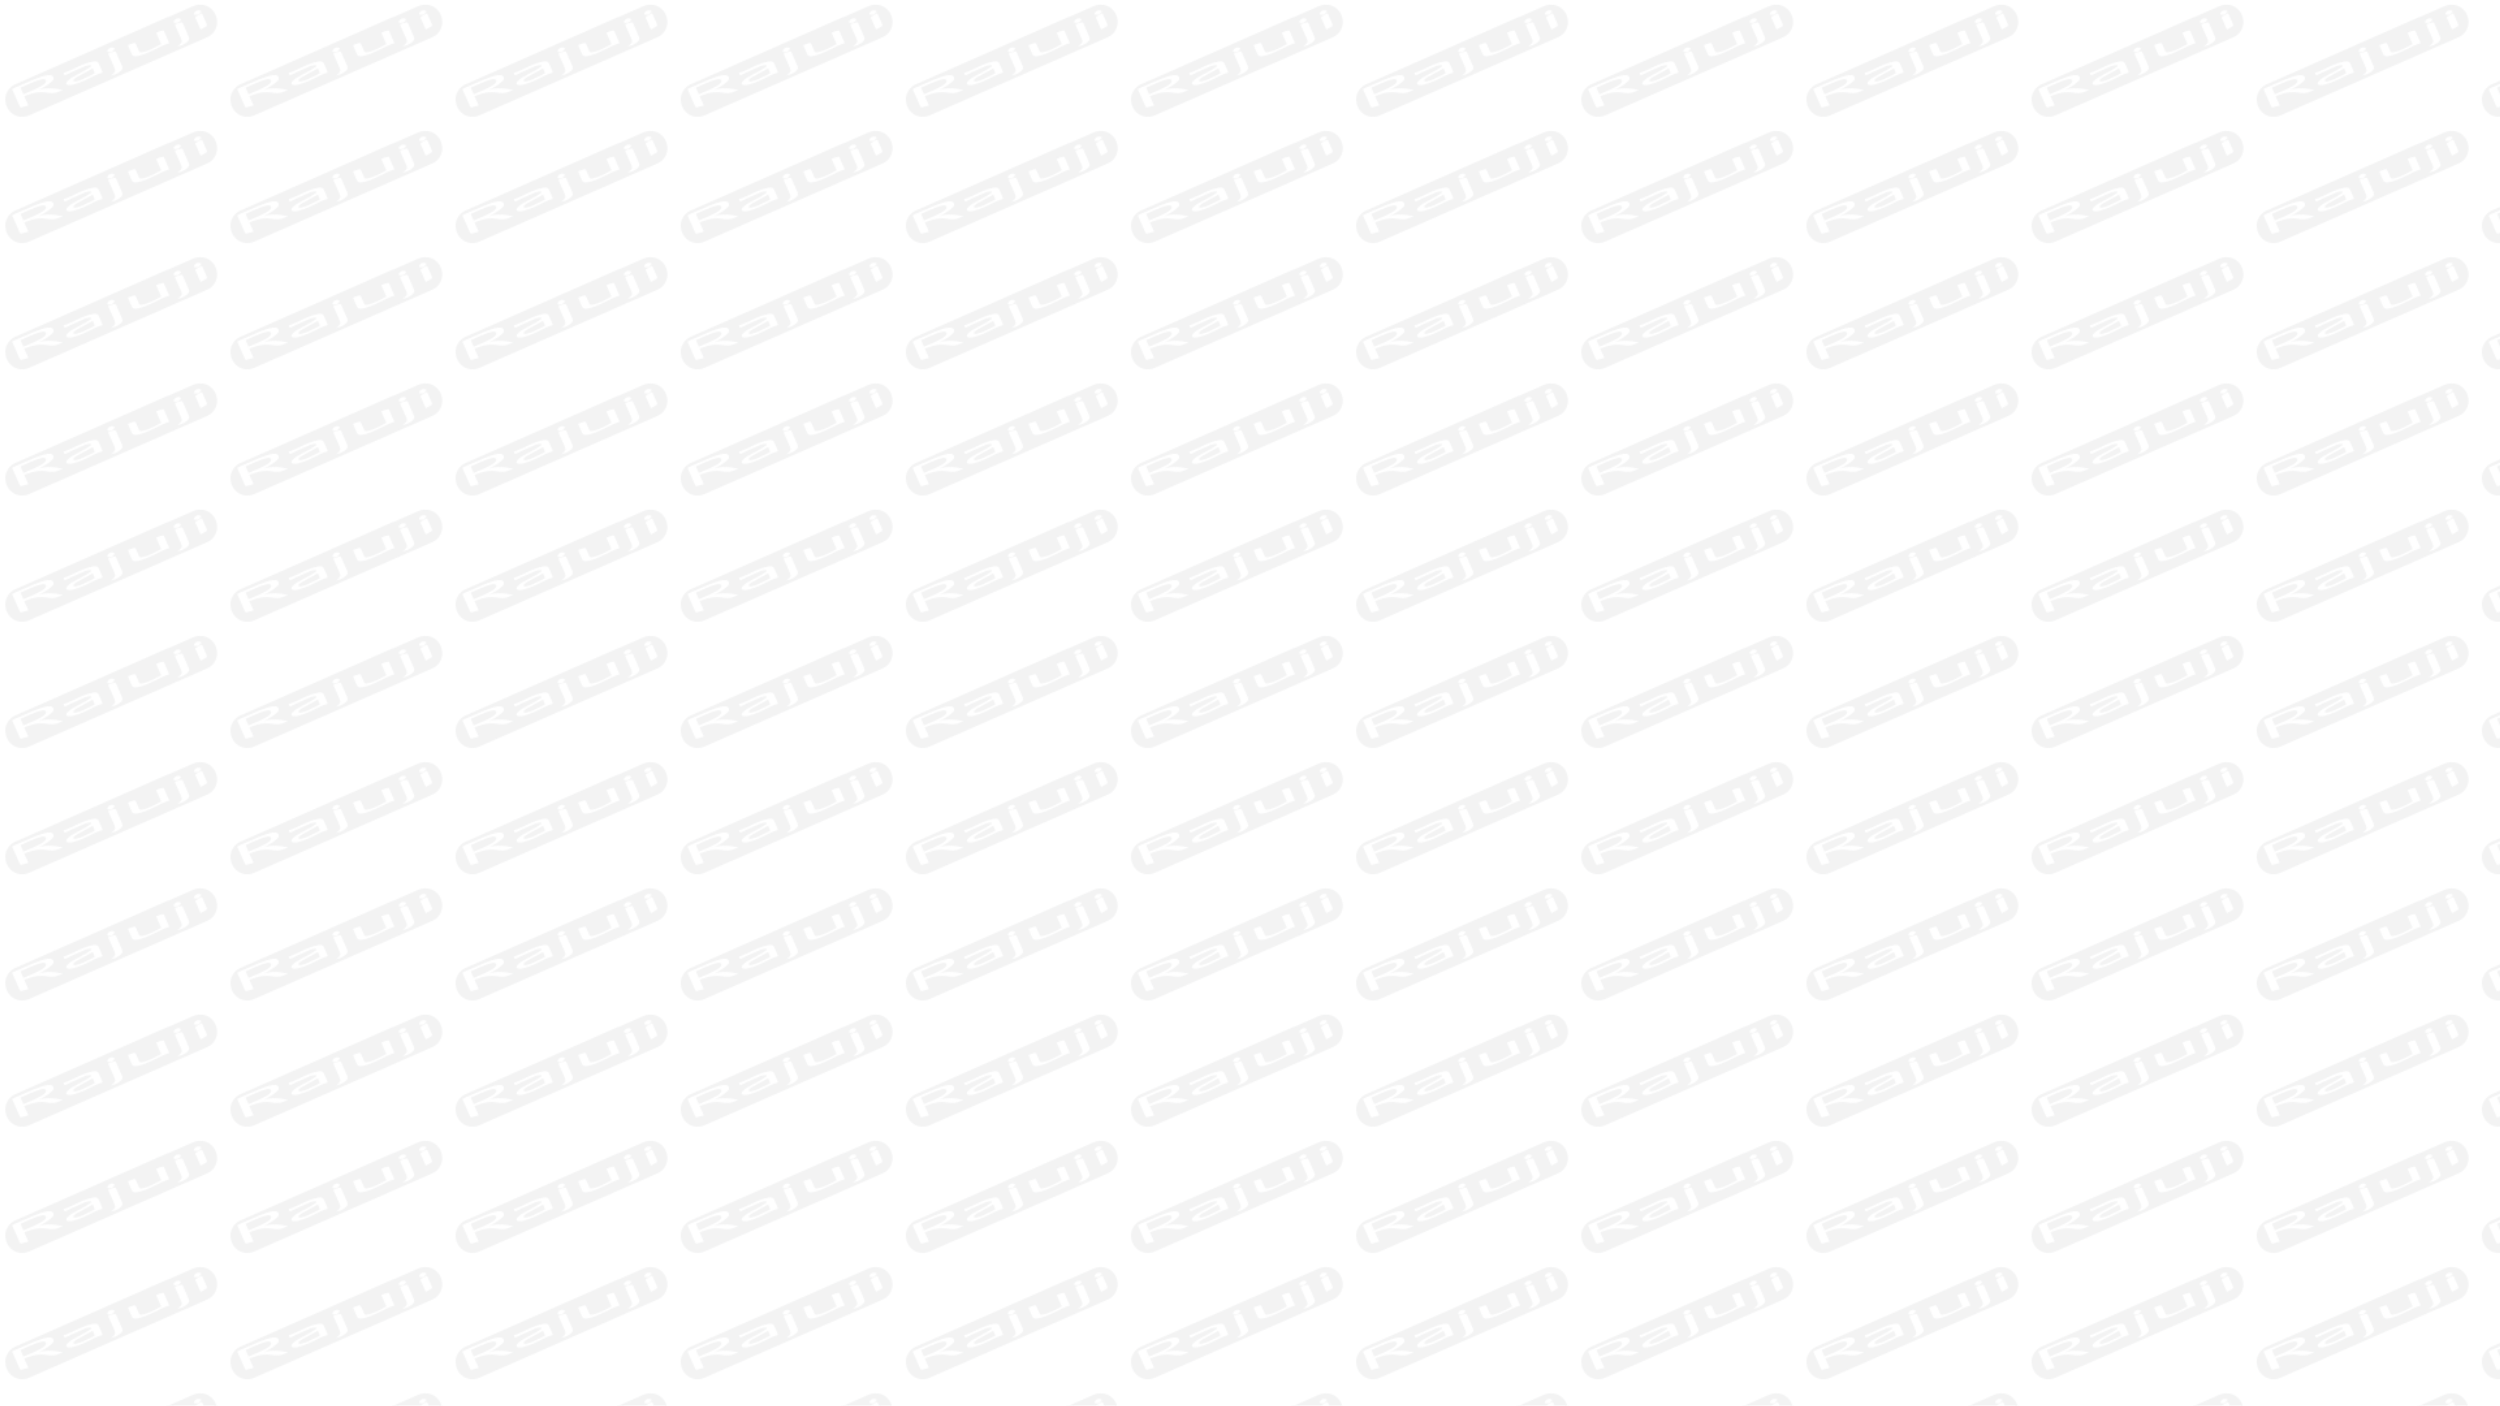 <?xml version="1.0" encoding="utf-8"?>
<!-- Generator: Adobe Illustrator 28.2.0, SVG Export Plug-In . SVG Version: 6.00 Build 0)  -->
<svg version="1.1" id="Layer_1" xmlns="http://www.w3.org/2000/svg" xmlns:xlink="http://www.w3.org/1999/xlink" x="0px" y="0px"
	 viewBox="0 0 1921 1080" style="enable-background:new 0 0 1921 1080;" xml:space="preserve">
<style type="text/css">
	.st0{fill:none;}
	.st1{fill:#FFFFFF;}
	.st2{fill:#808285;}
	.st3{opacity:0.1;fill:url(#SVGID_1_);}
</style>
<pattern  y="1080" width="172.8" height="96.1" patternUnits="userSpaceOnUse" id="New_Pattern_Swatch_1" viewBox="0 -96.1 172.8 96.1" style="overflow:visible;">
	<g>
		<rect y="-96.1" class="st0" width="172.8" height="96.1"/>
		<g>
			<rect y="-96.1" class="st0" width="172.8" height="96.1"/>
			<g>
				<g>
					<path class="st1" d="M125.7-24.9c-1.3-0.3-2.6-0.6-3.8-1.1c-1.3-0.5-1.3-0.5-0.8-1.8c1-2.2,2-4.5,3-6.8
						c0.1-0.3,0.2-0.5,0.3-0.8c-3.8-2.2-7.7-4.1-11.8-5.5c-1.1-0.4-2.2-0.6-3.3-0.8c-1.1-0.2-1.6,0.2-2,1.2
						c-0.8,1.7-1.6,3.5-2.3,5.2c-0.3,0.7-0.7,1-1.4,0.8c-1.4-0.4-2.7-0.9-4.1-1.3c-0.6-0.2-0.6-0.5-0.4-1c0.9-1.9,1.7-3.8,2.5-5.7
						c0.9-2,1.3-2.3,3.6-2.1c0.3,0,0.7,0,1,0.1c3.8,0.7,7.3,2.1,10.8,3.8c2.9,1.4,5.7,2.9,8.6,4.2c1.5,0.7,3.1,1.2,4.8,1.9
						c-1.4,3.1-2.7,6.1-4.1,9.1C126.5-25.1,126-24.8,125.7-24.9L125.7-24.9z"/>
					<path class="st1" d="M137.7-18.8c0.7,0.6,1.4,1.1,1.8,1.7c0.6,0.7,0.3,1.2-0.6,1.4c-1.9,0.5-3.6-0.2-4.5-2
						c-0.4-0.7-0.1-1.3,0.6-1.4C136-19,136.8-18.8,137.7-18.8L137.7-18.8z"/>
					<path class="st1" d="M90.3-41.8C90-41,89.5-40.8,88.7-41c-1.3-0.4-2.6-0.8-3.8-1.2c-0.6-0.2-0.7-0.5-0.5-1.1
						c1.6-3.5,3.1-7,4.7-10.5c0.7-1.5,0.4-2.7-0.7-3.8c-0.6-0.6-1.4-1.1-2.1-1.7c0,0,0-0.1,0-0.1c0.8,0.2,1.6,0.4,2.3,0.6
						c2.2,0.7,4.1,1.7,5.7,3.5c0.9,1,1.2,2.1,0.5,3.5C93.2-48.5,91.8-45.2,90.3-41.8L90.3-41.8z"/>
					<path class="st1" d="M86.8-41.2c0.7,0.6,1.3,1.2,1.9,1.9c0.4,0.6,0.2,1-0.4,1.3c-1.8,0.7-4.1-0.2-4.8-2
						c-0.3-0.7-0.1-1.2,0.7-1.3C85-41.4,85.8-41.2,86.8-41.2L86.8-41.2z"/>
					<path class="st1" d="M31-70.2c2.2,1.2,4.4,2.3,6.4,3.6c1.5,1,2.9,2.2,4.1,3.5c1.5,1.7,0.4,3.9-1.8,4.1c-0.8,0.1-1.7,0-2.6-0.1
						c-3.4-0.5-6.5-1.8-9.7-3.1c-5.4-2.3-10.8-4.7-16.2-7c-0.7-0.3-0.9-0.6-0.6-1.3c1.9-4.2,3.7-8.4,5.6-12.6
						c0.2-0.6,0.6-0.8,1.2-0.7c1.8,0.5,3.5,1,5.4,1.5c-1.1,2.5-2.1,4.8-3.2,7.2c1.4,0.5,2.8,0.9,4.1,1.4c4.3,1.5,8.7,2,13.2,1.3
						c2.9-0.4,5.7-0.8,8.5,0.4c1.3,0.6,2.6,1.2,4,1.7C43.2-69.2,37.1-68.3,31-70.2L31-70.2z"/>
					<path class="st1" d="M77-50.7c-0.8,1.8-1.4,2.2-3.4,2.1c-0.4,0-0.8-0.1-1.2-0.1c-5.3-0.9-10-3.2-14.7-5.5
						c-2.6-1.2-5.1-2.5-8-3.2c0.6-2.1,0.7-2,2.5-1.3c1.1,0.5,2.2,1.1,3.3,1.6c3.7,1.7,7.3,3.4,11,4.9c1.1,0.5,2.4,0.5,3.7,0.7
						c0.2,0,0.6-0.2,0.8-0.5c0.1-0.1-0.2-0.5-0.4-0.7c-1.2-0.8-2.5-1.7-3.8-2.5c-3.5-2-7.1-3.8-10.6-5.8c-1.4-0.8-2.7-1.9-3.8-3.1
						c-1.2-1.2-0.6-2.6,1.1-2.7c1.2-0.1,2.4,0,3.5,0.3c4.5,1.1,8.8,2.9,12.9,5c3,1.5,5.9,3.1,9.1,3.9c0.7,0.2,0.7,0.5,0.4,1
						C78.6-54.5,77.8-52.6,77-50.7L77-50.7z"/>
					<path class="st1" d="M156.3-12.2c-0.1,0.2-0.6,0.4-0.8,0.4c-1.4-0.7-2.7-1.5-4-2.4c-0.5-0.3-0.5-0.8-0.3-1.3
						c0.6-1.3,1.2-2.7,1.8-4c0.6-1.4,1.2-2.7,1.8-4.1c0.1-0.2,0.5-0.5,0.6-0.4c1.4,0.8,2.8,1.6,4.2,2.4c0.2,0.2,0.4,0.8,0.3,1.1
						C158.8-17.7,157.5-14.9,156.3-12.2L156.3-12.2z"/>
					<path class="st1" d="M153.2-12.7c0.7,0.6,1.4,1.2,1.9,1.9c0.5,0.6,0.3,1.1-0.5,1.3c-1.9,0.6-3.9-0.2-4.7-2.1
						c-0.3-0.7-0.1-1.2,0.6-1.2C151.4-12.9,152.3-12.7,153.2-12.7L153.2-12.7z"/>
					<path class="st1" d="M141.5-19.4c-0.3,0.8-0.8,1-1.6,0.8c-1.3-0.4-2.6-0.8-3.9-1.2c-0.7-0.2-0.7-0.6-0.4-1.1
						c1.6-3.5,3.1-7.1,4.7-10.6c0.6-1.2,0.4-2.4-0.4-3.3c-0.7-0.8-1.6-1.4-2.6-2.3c1.3,0.4,2.5,0.7,3.6,1.1c1.9,0.8,3.7,1.8,4.9,3.5
						c0.6,0.9,0.8,1.8,0.3,2.9C144.4-26.2,142.9-22.8,141.5-19.4z"/>
					<path class="st2" d="M167.5-15.7c-1.8,8.3-8.9,11.9-15.8,10.4c-0.6-0.1-1.3-0.4-1.9-0.6c-6.5-2.9-13.1-5.7-19.6-8.6
						c-0.3-0.1-0.6-0.1-0.9-0.2C96.9-29,31.7-57.8,31.4-57.9c-6.3-2.8-12.6-5.5-18.9-8.3C8-68.2,4.8-73.1,5-78
						c0.4-10.1,9.8-15.8,18.5-11.9C69-69.9,114.5-50,160-30C165.6-27.6,168.8-21.5,167.5-15.7L167.5-15.7z M45.3-72.1
						c-2.8-1.2-5.7-0.8-8.5-0.4c-4.5,0.7-8.9,0.2-13.2-1.3c-1.3-0.5-2.7-0.9-4.1-1.4c1.1-2.4,2.1-4.7,3.2-7.2
						c-1.9-0.5-3.6-1.1-5.4-1.5c-0.5-0.2-0.9,0.1-1.2,0.7c-1.8,4.2-3.7,8.4-5.6,12.6c-0.3,0.8-0.1,1.1,0.6,1.3
						c5.4,2.3,10.8,4.8,16.2,7c3.1,1.3,6.3,2.5,9.7,3.1c0.8,0.1,1.7,0.2,2.6,0.1c2.3-0.2,3.3-2.3,1.8-4.1c-1.2-1.3-2.6-2.5-4.1-3.5
						c-2-1.3-4.2-2.4-6.4-3.6c6.2,1.9,12.2,1,18.3-0.2C47.9-71,46.6-71.6,45.3-72.1L45.3-72.1z M79-57.4c-3.2-0.8-6.2-2.4-9.1-3.9
						c-4.2-2.1-8.4-4-12.9-5.1c-1.1-0.3-2.4-0.4-3.5-0.3c-1.7,0.1-2.3,1.4-1.1,2.7c1.1,1.2,2.4,2.3,3.8,3.1c3.5,2,7.1,3.9,10.6,5.8
						c1.3,0.7,2.5,1.6,3.8,2.5c0.2,0.1,0.5,0.6,0.4,0.7c-0.2,0.2-0.5,0.5-0.8,0.5c-1.2-0.2-2.6-0.2-3.7-0.7c-3.7-1.6-7.3-3.3-11-4.9
						c-1.1-0.5-2.2-1.1-3.3-1.6c-1.8-0.8-1.8-0.8-2.5,1.3c2.9,0.7,5.4,2,8,3.2c4.7,2.3,9.5,4.6,14.7,5.5c0.4,0.1,0.8,0.1,1.2,0.1
						c2,0.1,2.6-0.3,3.4-2.1c0.8-1.9,1.6-3.8,2.5-5.6C79.7-56.9,79.7-57.2,79-57.4L79-57.4z M83.5-40.1c0.7,1.8,3,2.8,4.8,2
						c0.6-0.2,0.8-0.7,0.4-1.3c-0.5-0.7-1.2-1.2-1.9-1.9c-0.9-0.1-1.8-0.2-2.6-0.2C83.4-41.3,83.2-40.8,83.5-40.1L83.5-40.1z
						 M94.2-55.3c-1.5-1.7-3.5-2.7-5.7-3.5c-0.8-0.2-1.5-0.4-2.3-0.6c0,0,0,0.1,0,0.1c0.7,0.6,1.5,1,2.1,1.7
						c1.1,1.1,1.3,2.3,0.7,3.8c-1.6,3.5-3.1,7-4.7,10.5c-0.3,0.6-0.2,0.9,0.5,1.1c1.3,0.4,2.6,0.8,3.8,1.2c0.8,0.2,1.3,0,1.6-0.9
						c1.4-3.4,2.9-6.7,4.4-10C95.3-53.2,95.1-54.3,94.2-55.3L94.2-55.3z M125.9-36.4c-2.9-1.4-5.7-2.9-8.6-4.2
						c-3.5-1.6-7-3.1-10.8-3.8c-0.3-0.1-0.6-0.1-1-0.1c-2.2-0.2-2.7,0.1-3.6,2.1c-0.8,1.9-1.7,3.8-2.5,5.7c-0.2,0.5-0.2,0.9,0.4,1
						c1.4,0.4,2.7,0.9,4.1,1.3c0.7,0.2,1.1-0.1,1.4-0.8c0.7-1.8,1.5-3.5,2.3-5.2c0.4-1,0.9-1.3,2-1.2c1.1,0.2,2.2,0.4,3.3,0.8
						c4.1,1.4,7.9,3.3,11.8,5.5c-0.1,0.3-0.2,0.5-0.3,0.8c-1,2.2-2,4.5-3,6.8c-0.6,1.2-0.6,1.3,0.8,1.8c1.2,0.5,2.5,0.8,3.8,1.1
						c0.3,0.1,0.8-0.2,0.9-0.5c1.4-3,2.7-6.1,4.1-9.2C129-35.2,127.4-35.7,125.9-36.4L125.9-36.4z M134.5-17.6
						c0.9,1.8,2.6,2.5,4.5,2c0.9-0.2,1.1-0.7,0.6-1.5c-0.5-0.6-1.2-1.1-1.8-1.7c-0.9-0.1-1.7-0.2-2.6-0.2
						C134.4-18.9,134.2-18.2,134.5-17.6L134.5-17.6z M145.7-32.5c-1.2-1.7-3-2.7-4.9-3.5c-1.1-0.5-2.3-0.7-3.6-1.1
						c1,0.9,1.9,1.5,2.6,2.3c0.9,1,1,2.1,0.4,3.3c-1.6,3.5-3.1,7.1-4.7,10.6c-0.3,0.6-0.2,0.9,0.4,1.1c1.3,0.4,2.6,0.9,3.9,1.2
						c0.7,0.2,1.2,0,1.6-0.8c1.5-3.4,2.9-6.8,4.5-10.2C146.4-30.7,146.3-31.6,145.7-32.5z M150-11.5c0.8,1.8,2.8,2.7,4.7,2.1
						c0.8-0.3,1-0.7,0.5-1.3c-0.5-0.7-1.2-1.2-1.9-1.9c-0.9,0-1.8-0.2-2.6-0.1C149.8-12.7,149.7-12.2,150-11.5L150-11.5z
						 M159.6-21.5c-1.4-0.9-2.8-1.7-4.2-2.4c-0.1-0.1-0.5,0.2-0.6,0.4c-0.6,1.3-1.2,2.7-1.8,4.1c-0.6,1.3-1.1,2.7-1.8,4
						c-0.2,0.5-0.2,1,0.3,1.3c1.3,0.8,2.7,1.6,4,2.4c0.2,0.1,0.7-0.1,0.8-0.4c1.2-2.7,2.4-5.5,3.6-8.2
						C160-20.7,159.8-21.3,159.6-21.5L159.6-21.5z"/>
				</g>
				<path class="st2" d="M18.9-73.7l-2.2,4.9c0.5,0.2,0.9,0.5,1.4,0.7c3.4,1.5,6.7,3,10.1,4.3c1.6,0.7,3.4,1,5.1,1.5
					c0.4,0.1,0.9,0.1,1.3,0.1c1.5-0.1,2.1-1.5,1.2-2.6c-0.7-0.9-1.6-1.7-2.5-2.2c-1.7-1-3.6-1.9-5.4-2.8c-2.7-1.3-5.5-2.4-8.2-3.6
					C19.4-73.5,19.2-73.6,18.9-73.7z"/>
				<path class="st2" d="M72.1-53.9c0.5-1,0.9-2.2,1.4-3.2c0.2-0.5-0.1-0.7-0.4-0.8c-2.8-1.4-5.6-2.9-8.4-4.2
					c-1.5-0.7-3.2-1.1-4.8-1.6c-0.5-0.2-1.1-0.2-1.7-0.2c-0.9,0.1-1.2,0.7-0.6,1.4c0.7,0.7,1.4,1.3,2.2,1.8c3.1,1.7,6.2,3.3,9.2,5
					C70-55.2,71-54.5,72.1-53.9z"/>
			</g>
		</g>
	</g>
</pattern>
<pattern  id="SVGID_1_" xlink:href="#New_Pattern_Swatch_1" patternTransform="matrix(1 0 0 -1 345.11 -16576.24)">
</pattern>
<rect class="st3" width="1921" height="1080"/>
</svg>

